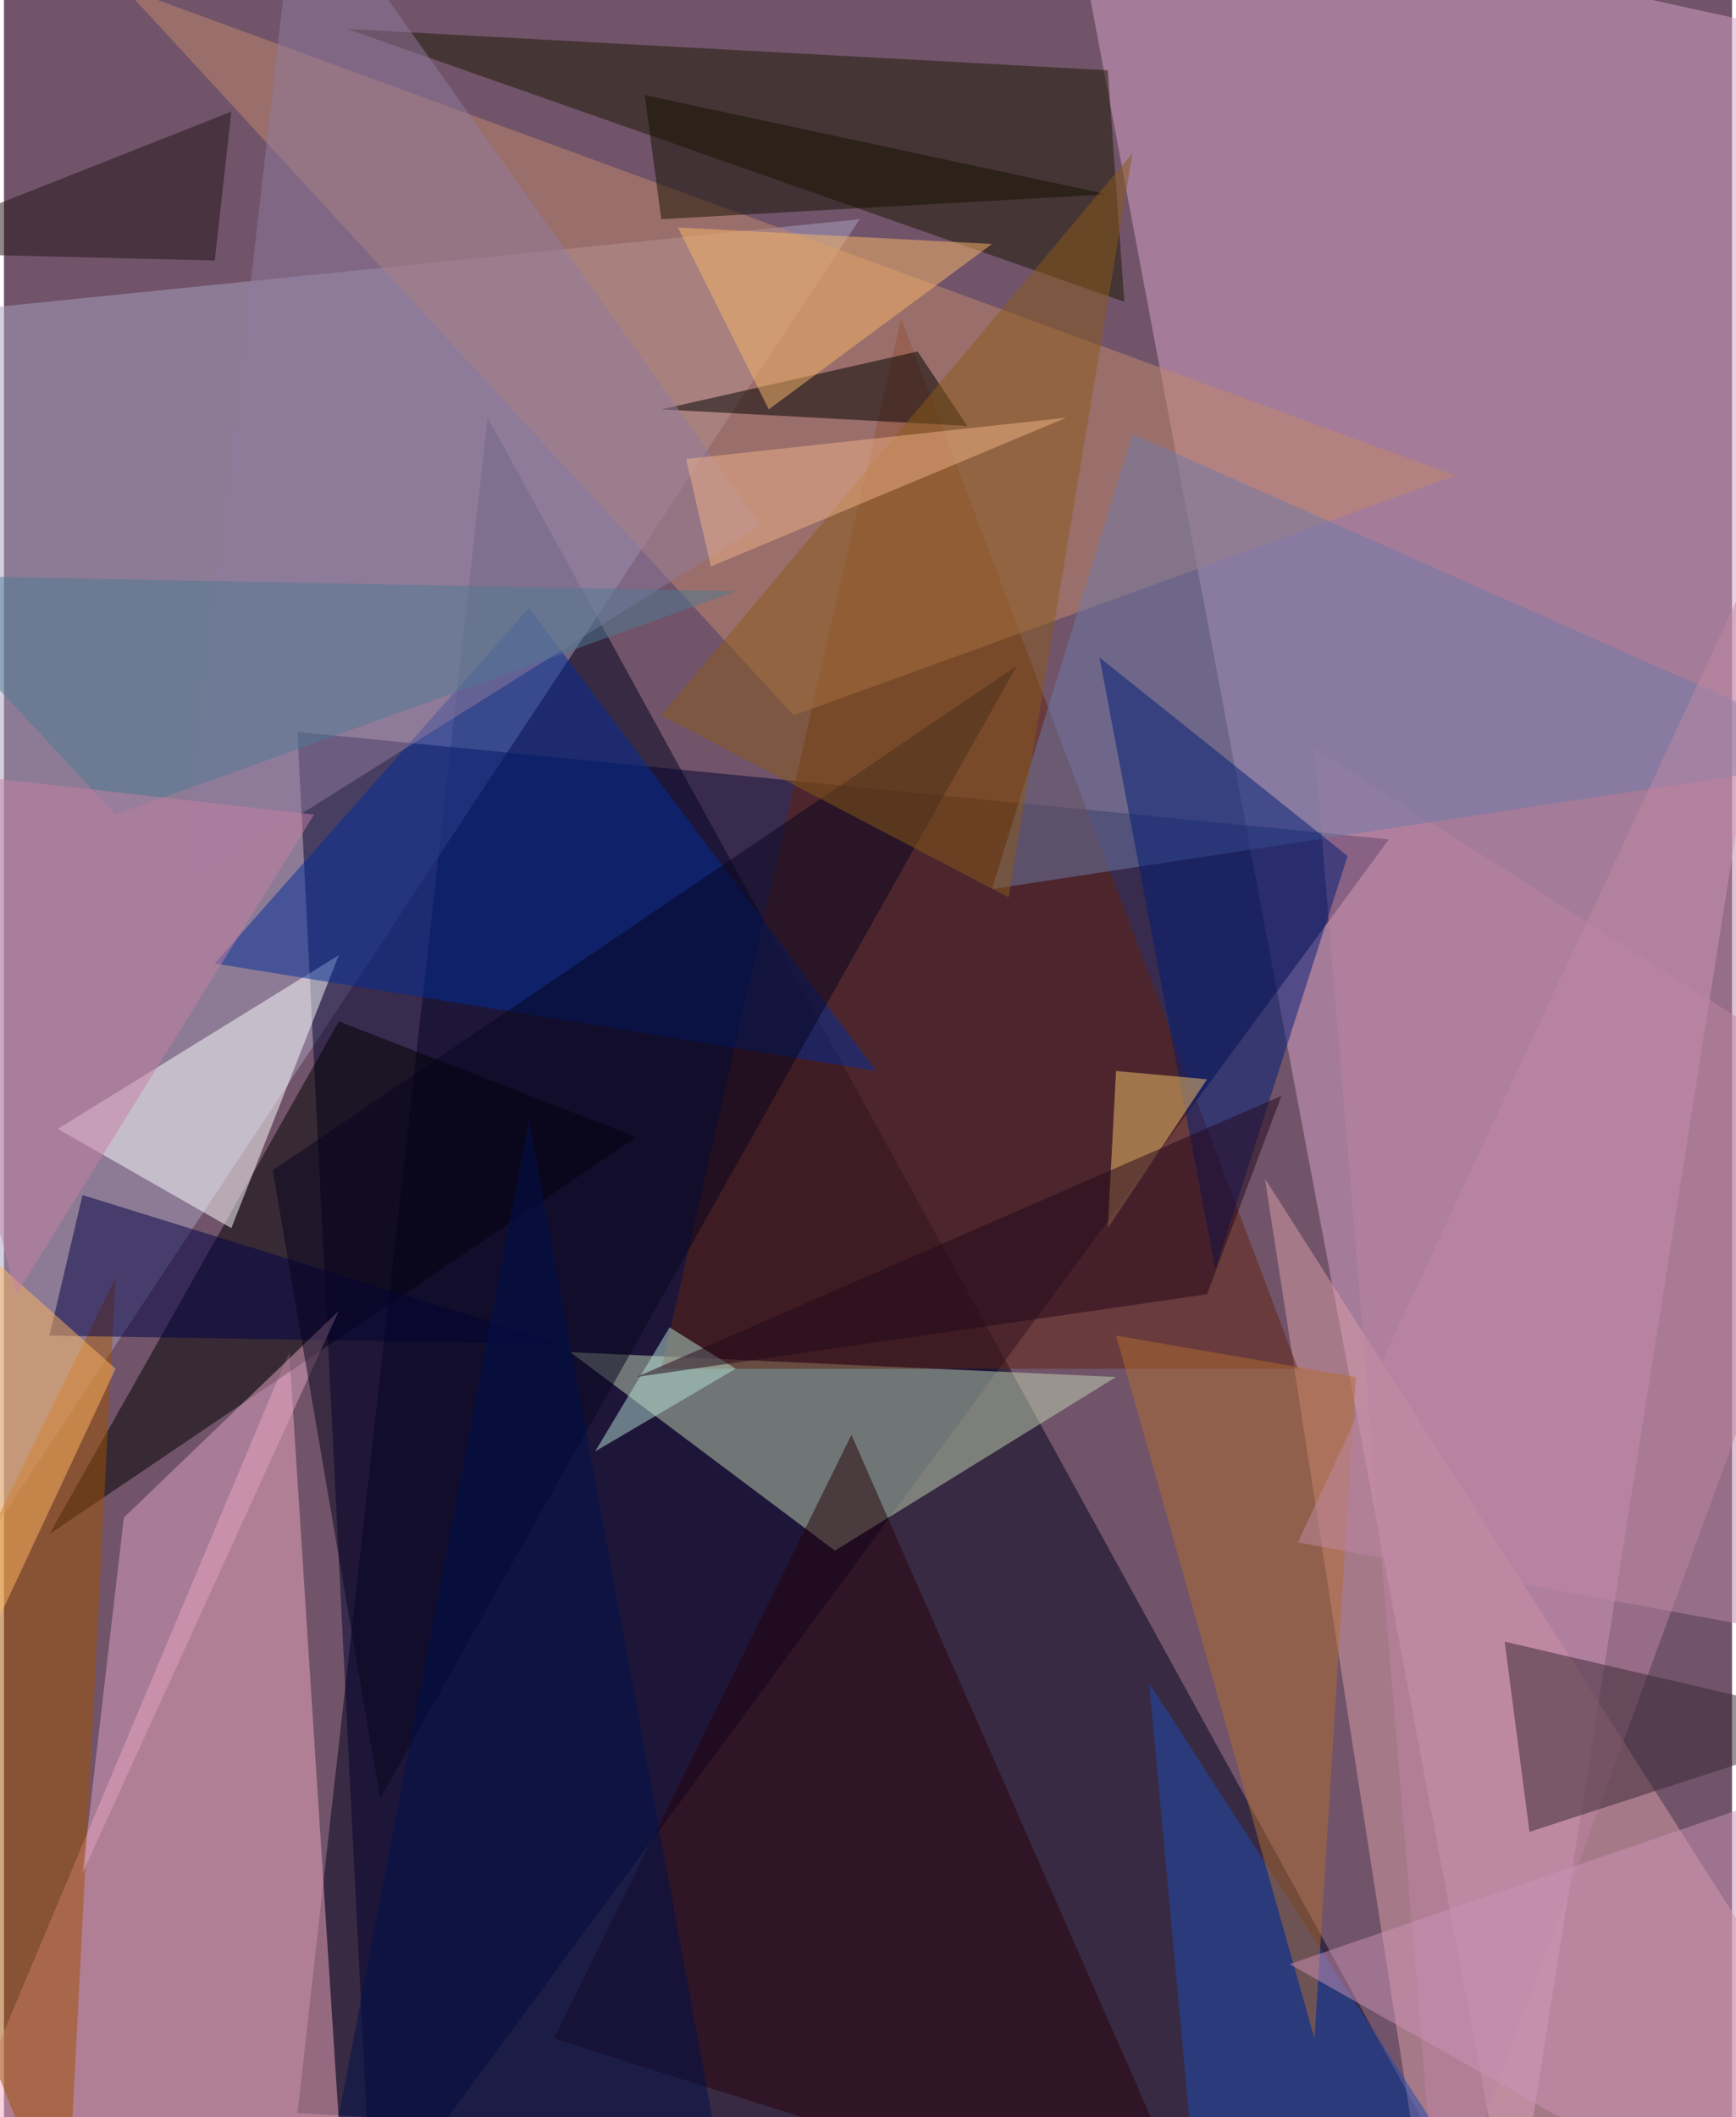 <svg xmlns="http://www.w3.org/2000/svg" width="228" height="278" viewBox="0 0 836 1024"><path fill="#71546a" d="M0 0h836v1024H0z"/><g fill-opacity=".502"><path fill="#00001b" d="M234 202l468 852-560-32z"/><path fill="#d8a2c5" d="M730 1086L898 22 514-62z"/><path fill="#aaa1c0" d="M-54 814l468-708-472 48z"/><path fill="#020331" d="M670 406l-492 668-36-720z"/><path fill="#f2aabf" d="M138 654l24 372-192 28z"/><path fill="#c1d5b2" d="M402 750l-128-96 264 12z"/><path fill="#db9da8" d="M898 1022l-208 64-80-516z"/><path d="M162 494l144 56L22 742z"/><path fill="#1d1700" d="M166 14l376 132-8-112z"/><path fill="#62220f" d="M626 662H318l116-508z"/><path fill="#c4876b" d="M58-6l324 352 320-116z"/><path fill="#fff" d="M26 546l136-84-52 132z"/><path fill="#032d9a" d="M102 466l152-172 168 224z"/><path fill="#be84a3" d="M694 1086l204-556-264-168z"/><path fill="#270008" d="M582 1086L410 694 266 986z"/><path fill="#9f5000" d="M30 1086l24-468-116 236z"/><path fill="#000046" d="M38 578l232 72-248-4z"/><path fill="#6d7aa8" d="M478 430l68-220 352 156z"/><path fill="#dfa2c2" d="M58 734l104-100L38 906z"/><path fill="#001c76" d="M586 614l64-200-120-96z"/><path fill="#1e4bb1" d="M578 1074l-24-260 160 248z"/><path fill="#392733" d="M898 834l-172-40 12 92z"/><path fill="#06051f" d="M130 566l52 304 308-548z"/><path d="M442 170l24 36-148-8z"/><path fill="#b16d30" d="M538 646l96 340 20-320z"/><path fill="#907b9d" d="M86 430l56-492 224 316z"/><path fill="#ffb661" d="M-58 562l-4 348L54 662z"/><path fill="#00104d" d="M354 1086H150l104-544z"/><path fill="#f5c46d" d="M538 518l-4 76 48-72z"/><path fill="#151000" d="M534 94L310 46l8 60z"/><path fill="#cc91b6" d="M878 862l-16 224-240-136z"/><path fill="#8a5b19" d="M546 74l-60 360-168-88z"/><path fill="#4e7b93" d="M54 394L-54 278l408 8z"/><path fill="#c580a3" d="M-62 370L6 626l144-232z"/><path fill="#231317" d="M110 54l-172 68 164 4z"/><path fill="#b6e0d4" d="M354 662l-32-20-36 60z"/><path fill="#22061a" d="M306 666l276-40 36-96z"/><path fill="#f7b668" d="M370 198l108-80-152-8z"/><path fill="#bd88a3" d="M886 794l-260-48 272-584z"/><path fill="#f0b188" d="M342 274l172-72-184 20z"/></g></svg>